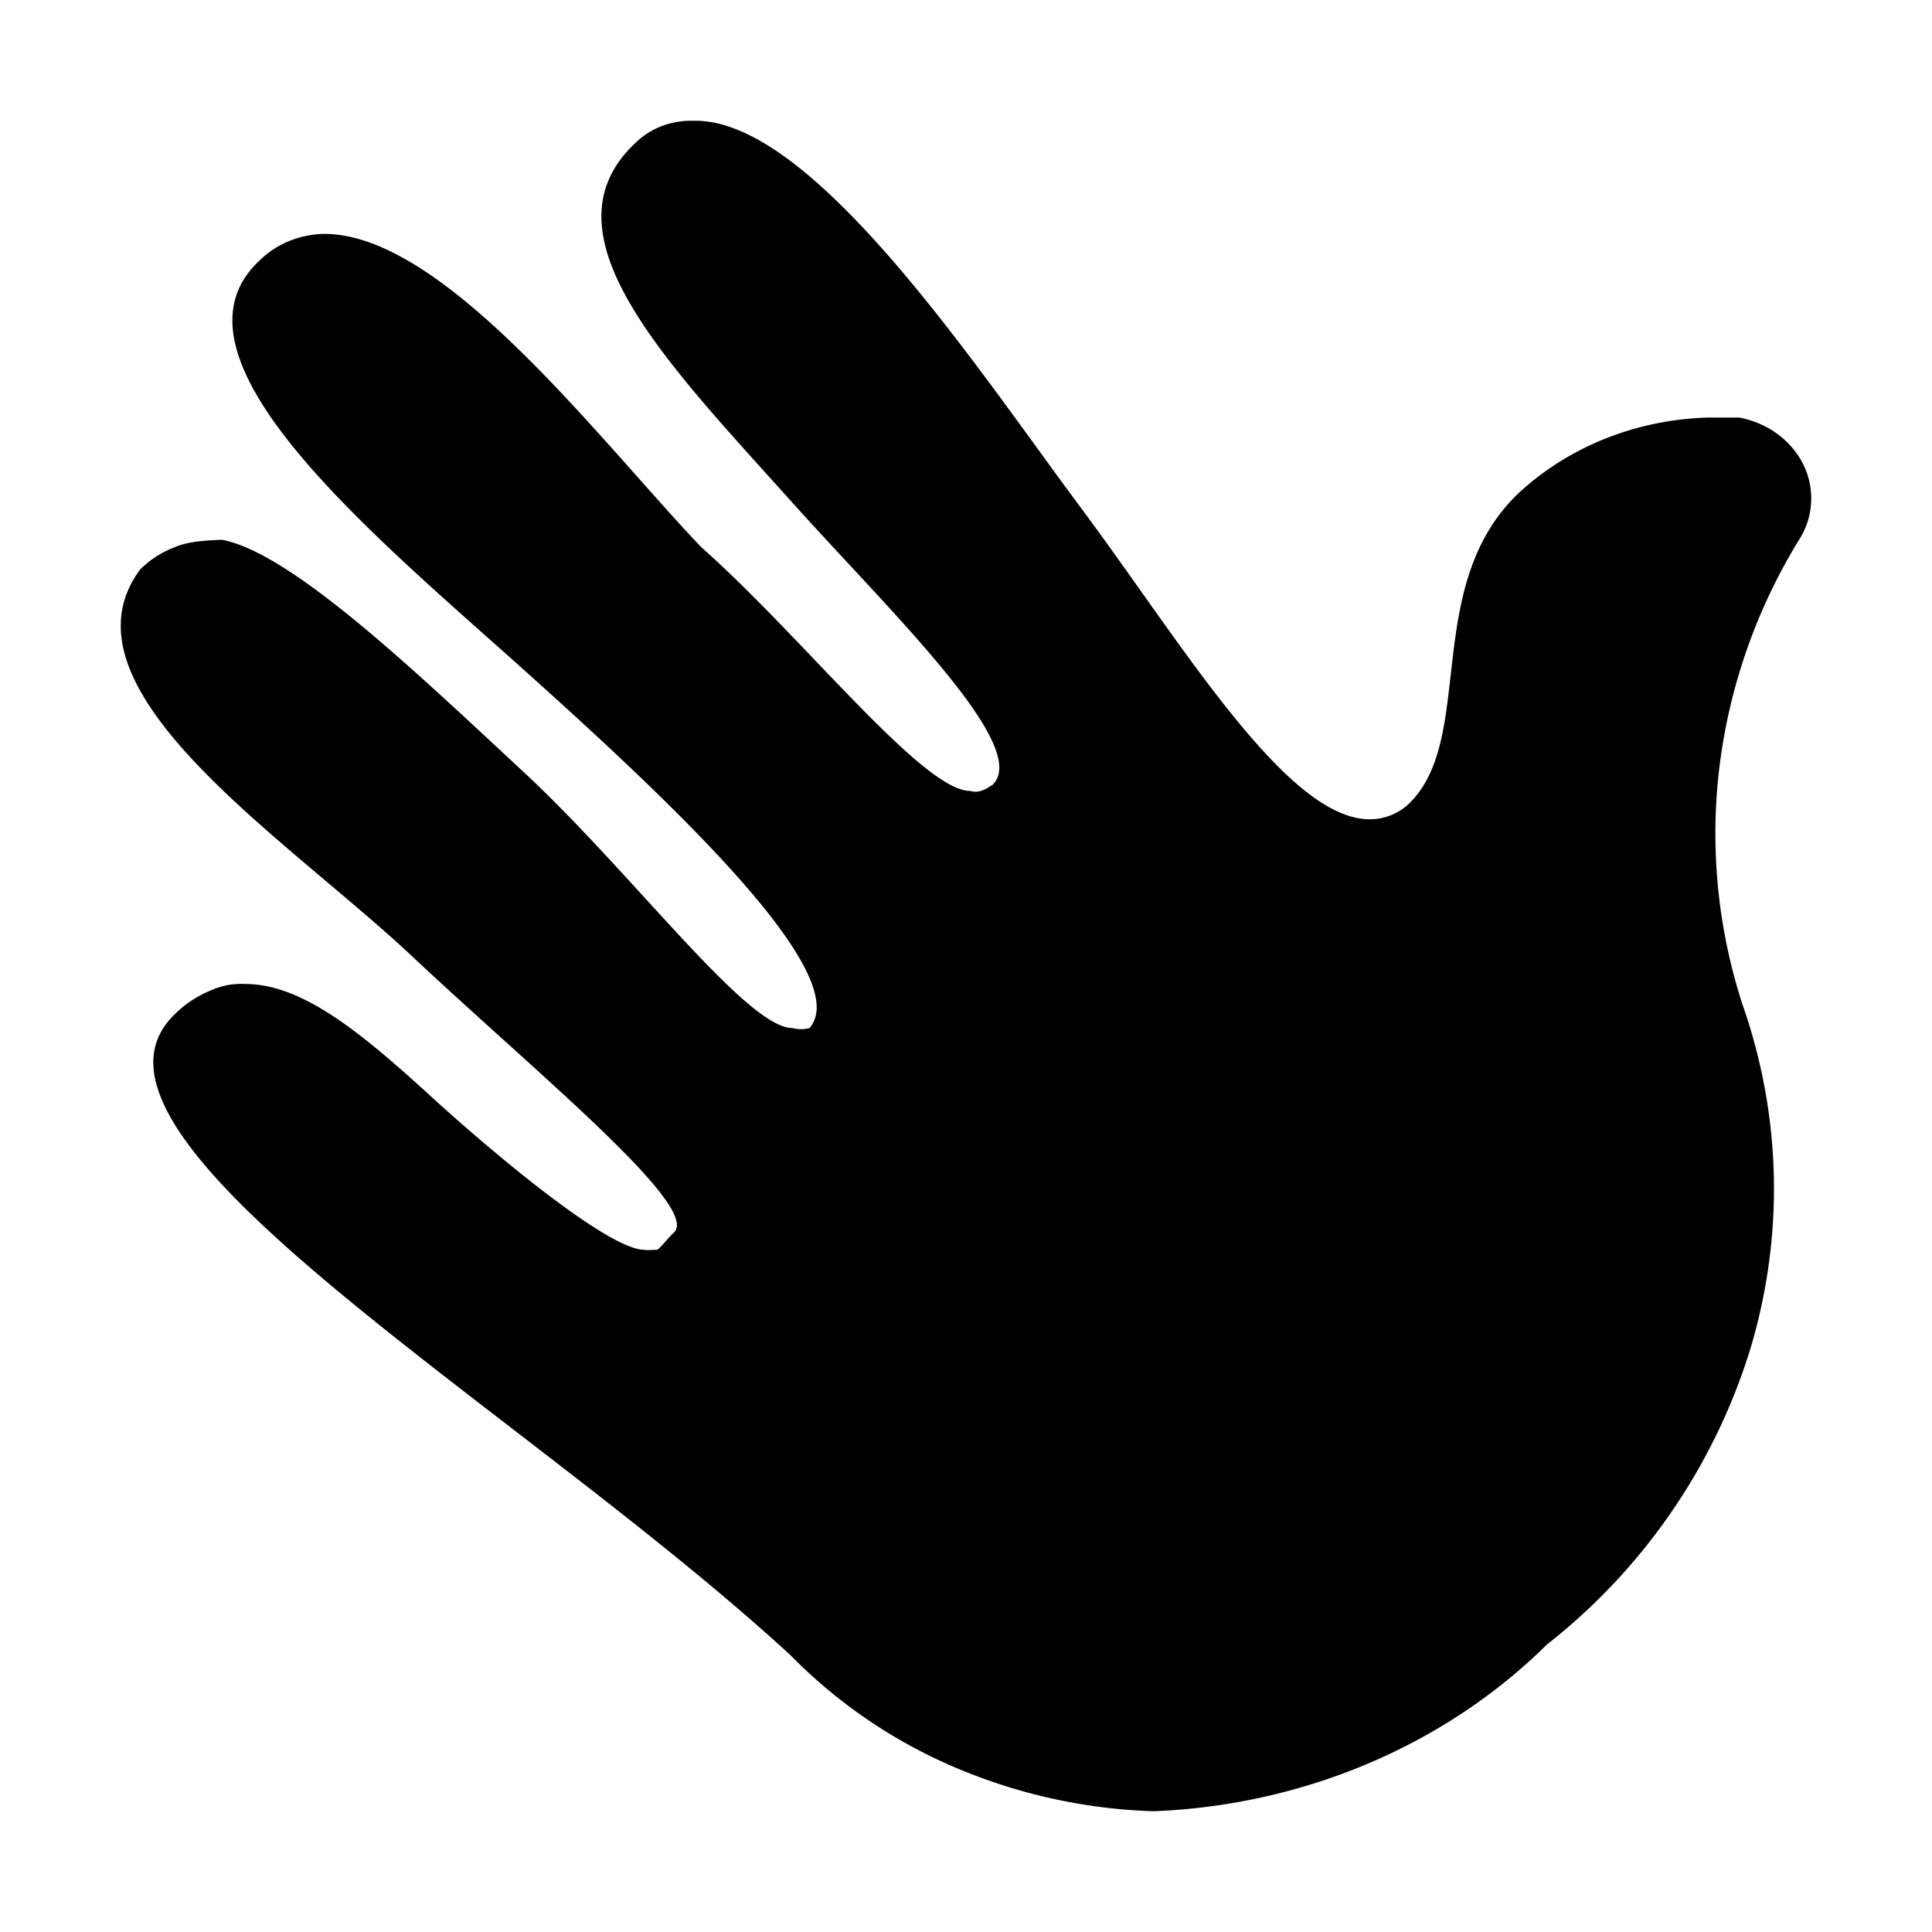 <svg width="16" height="16" xmlns="http://www.w3.org/2000/svg"><path d="M5.76 1c.987 0 2.34 2.063 3.186 3.198.846 1.135 1.707 2.587 2.398 2.587a.474.474 0 0 0 .31-.116c.578-.529.113-1.805.916-2.579.417-.39.983-.617 1.58-.632h.253a.78.78 0 0 1 .313.133c.091.066.164.15.214.247a.634.634 0 0 1-.019.613 4.687 4.687 0 0 0-.67 1.89 4.572 4.572 0 0 0 .19 1.979c.326.932.346 1.93.058 2.872a4.971 4.971 0 0 1-1.679 2.428c-.844.835-2.015 1.331-3.257 1.38a4.555 4.555 0 0 1-1.646-.364 4.225 4.225 0 0 1-1.358-.926C4.293 11.634.4 9.422 1.444 8.403a.904.904 0 0 1 .3-.2.61.61 0 0 1 .286-.054c.466 0 .945.387 1.537.929.593.541 1.486 1.272 1.768 1.272.016.006.089 0 .106 0 .016 0 .098-.105.137-.14.24-.206-1.126-1.315-2.17-2.295C2.365 6.935.432 5.703 1.16 4.717a.813.813 0 0 1 .284-.184c.114-.051.267-.057.393-.063.577.108 1.597 1.085 2.5 1.924.902.838 1.846 2.12 2.226 2.12a.277.277 0 0 0 .141 0c.381-.44-1.145-1.874-2.414-3.01C3.021 4.37 1.304 2.943 2.15 2.157a.75.75 0 0 1 .243-.16.807.807 0 0 1 .293-.06c1 0 2.29 1.724 3.124 2.597.832.735 1.83 2.016 2.224 2.016.087.027.156-.036.182-.047.339-.31-.835-1.427-1.667-2.355C5.506 2.986 4.462 1.929 5.266 1.18a.639.639 0 0 1 .212-.135A.686.686 0 0 1 5.731 1h.029z"/></svg>